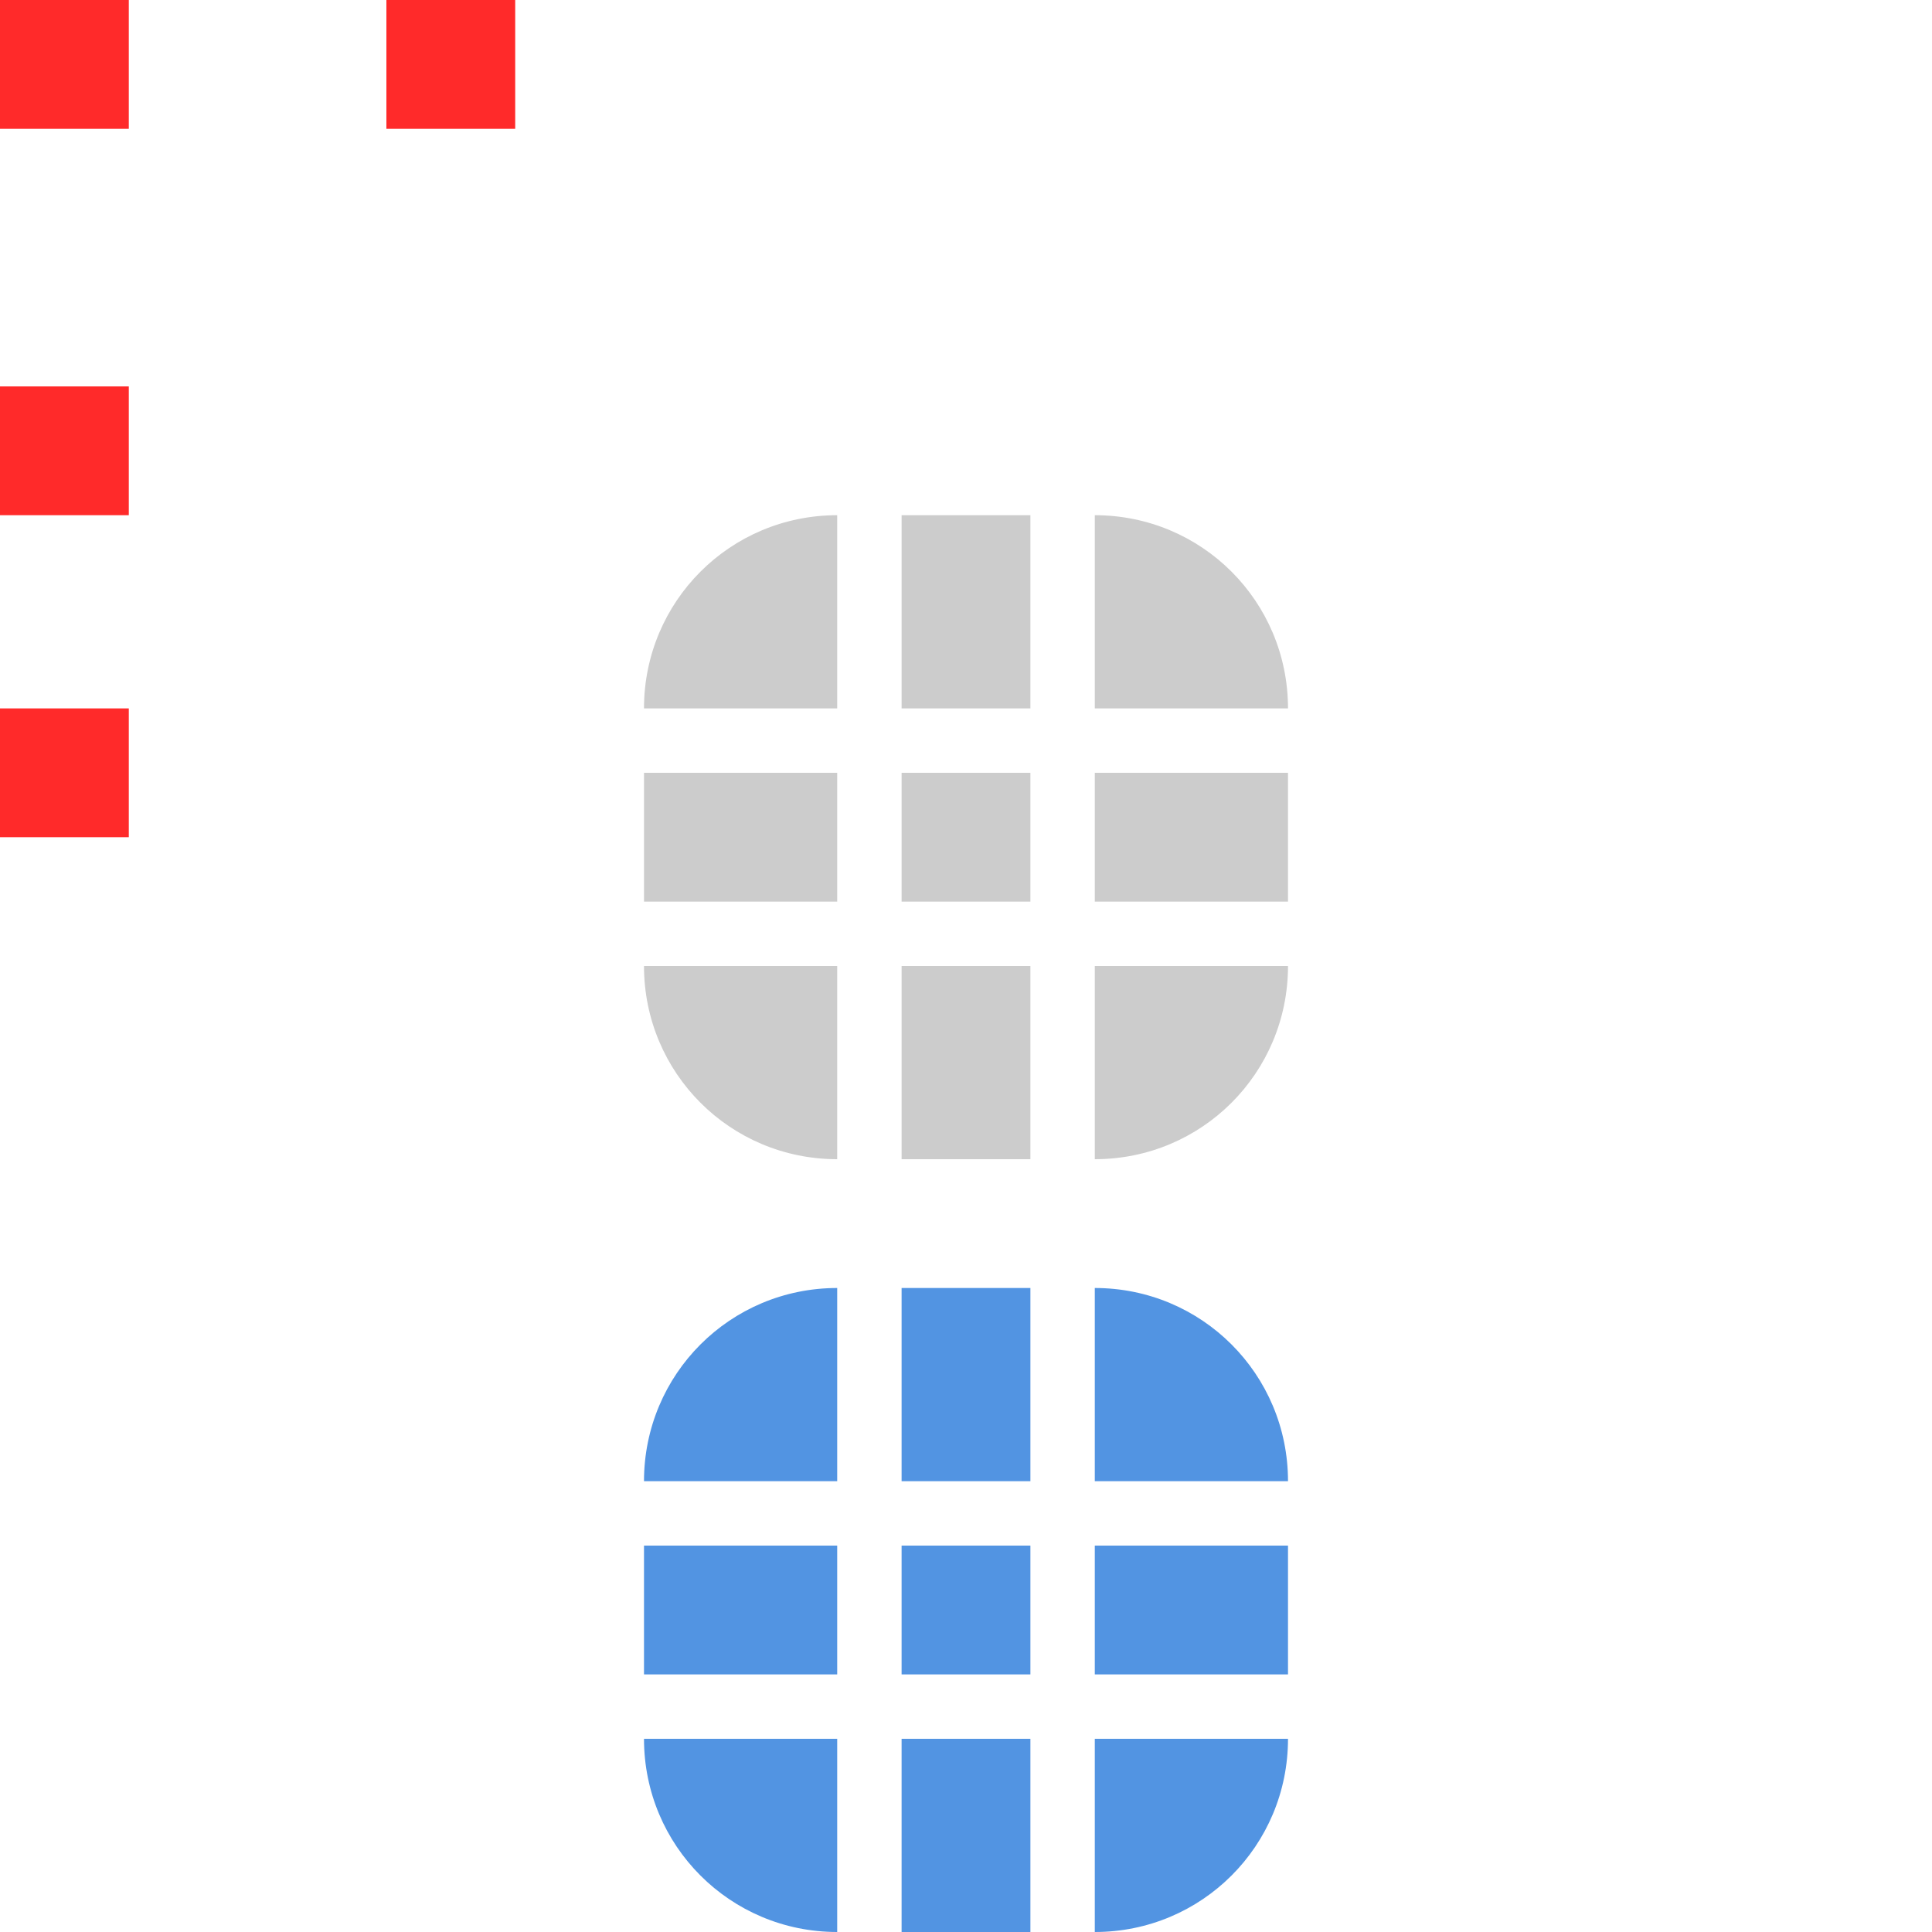 <svg xmlns="http://www.w3.org/2000/svg" width="30" height="30" version="1.1">
 <rect id="hint-tile-center" width="2" height="2" x="0" y="0" style="fill:#ff2a2a"/>
 <rect id="hint-bar-size" width="2" height="2" x="6" y="0" style="fill:#ff2a2a"/>
 <path id="bar-inactive-bottomright" d="m 17,15 v 3 c 1.662,0 3,-1.338 3,-3 z" style="opacity:0.2"/>
 <path id="bar-inactive-right" d="m 17,12 v 2 h 3 v -2 z" style="opacity:0.2"/>
 <path id="bar-inactive-topright" d="m 17,8 v 3 h 3 C 20,9.338 18.662,8 17,8 Z" style="opacity:0.2"/>
 <path id="bar-inactive-bottomleft" d="m 10,15 c 0,1.662 1.338,3 3,3 v -3 z" style="opacity:0.2"/>
 <path id="bar-inactive-left" d="m 10,12 v 2 h 3 v -2 z" style="opacity:0.2"/>
 <path id="bar-inactive-topleft" d="m 13,8 c -1.662,0 -3,1.338 -3,3 h 3 z" style="opacity:0.2"/>
 <path id="bar-inactive-bottom" d="m 14,15 v 3 h 2 v -3 z" style="opacity:0.2"/>
 <path id="bar-inactive-center" d="m 16,12 h -2 v 2 h 2 z" style="opacity:0.2"/>
 <path id="bar-inactive-top" d="m 14,8 v 3 h 2 V 8 Z" style="opacity:0.2"/>
 <path id="bar-active-bottomright" d="m 17,27 v 3 c 1.662,0 3,-1.338 3,-3 z" style="fill:#5294e2"/>
 <path id="bar-active-right" d="m 17,24 v 2 h 3 v -2 z" style="fill:#5294e2"/>
 <path id="bar-active-topright" d="m 17,20 v 3 h 3 c 0,-1.662 -1.338,-3 -3,-3 z" style="fill:#5294e2"/>
 <path id="bar-active-bottomleft" d="m 10,27 c 0,1.662 1.338,3 3,3 v -3 z" style="fill:#5294e2"/>
 <path id="bar-active-left" d="m 10,24 v 2 h 3 v -2 z" style="fill:#5294e2"/>
 <path id="bar-active-topleft" d="m 13,20 c -1.662,0 -3,1.338 -3,3 h 3 z" style="fill:#5294e2"/>
 <path id="bar-active-bottom" d="m 14,27 v 3 h 2 v -3 z" style="fill:#5294e2"/>
 <path id="bar-active-center" d="m 16,24 h -2 v 2 h 2 z" style="fill:#5294e2"/>
 <path id="bar-active-top" d="m 14,20 v 3 h 2 v -3 z" style="fill:#5294e2"/>
 <rect id="hint-stretch-borders" width="2" height="2" x="0" y="6" style="fill:#ff2a2a"/>
 <rect id="hint-bar-stretch" width="2" height="2" x="0" y="11" style="fill:#ff2a2a"/>
</svg>

